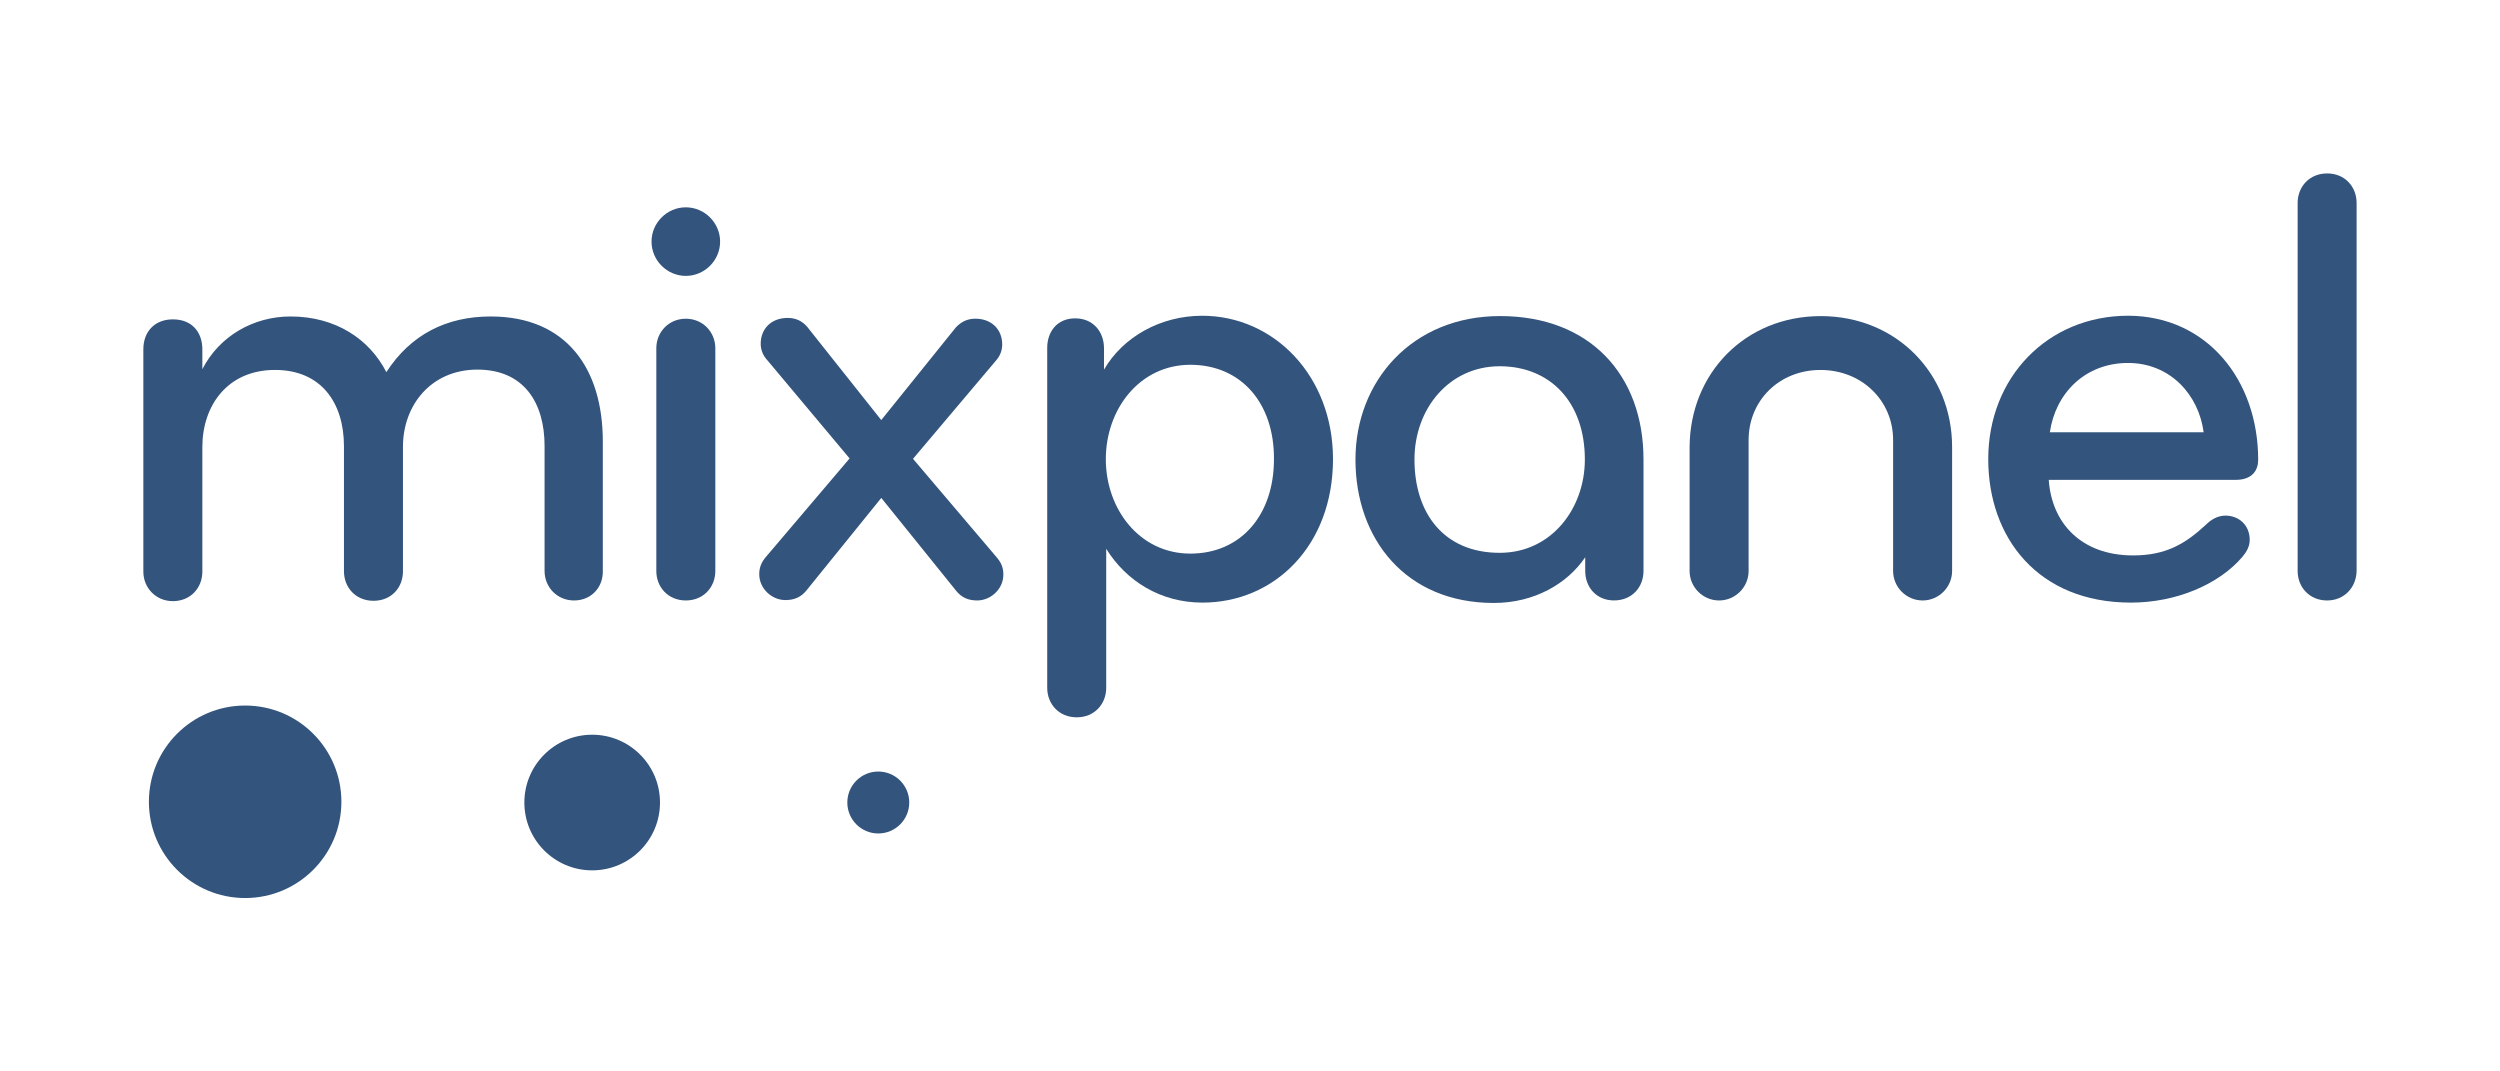 <?xml version="1.0" encoding="utf-8"?>
<!--
  - This file is part of StyleBI.
  -
  - Copyright (c) 2024, InetSoft Technology Corp, All Rights Reserved.
  -
  - The software and information contained herein are copyrighted and
  - proprietary to InetSoft Technology Corp. This software is furnished
  - pursuant to a written license agreement and may be used, copied,
  - transmitted, and stored only in accordance with the terms of such
  - license and with the inclusion of the above copyright notice. Please
  - refer to the file "COPYRIGHT" for further copyright and licensing
  - information. This software and information or any other copies
  - thereof may not be provided or otherwise made available to any other
  - person.
  -->

<!-- Generator: Adobe Illustrator 15.1.0, SVG Export Plug-In . SVG Version: 6.00 Build 0)  -->
<!DOCTYPE svg PUBLIC "-//W3C//DTD SVG 1.1//EN" "http://www.w3.org/Graphics/SVG/1.1/DTD/svg11.dtd">
<svg version="1.1" id="layer" xmlns="http://www.w3.org/2000/svg" xmlns:xlink="http://www.w3.org/1999/xlink" x="0px" y="0px"
	 width="70px" height="30px" viewBox="271 381 70 30" enable-background="new 271 381 70 30" xml:space="preserve">
<g id="outlined">
	<g>
		<circle fill="#33547D" cx="277.864" cy="403.45" r="2.695"/>
		<circle fill="#33547D" cx="287.581" cy="403.471" r="1.899"/>
		<circle fill="#33547D" cx="295.592" cy="403.47" r="0.867"/>
	</g>
	<g>
		<path fill="#33547D" d="M287.074,397.813c-0.475,0-0.826-0.372-0.826-0.826v-3.501c0-1.208-0.578-2.137-1.88-2.137
			c-1.301,0-2.085,1.001-2.085,2.157v3.49c0,0.454-0.32,0.826-0.826,0.826c-0.496,0-0.826-0.372-0.826-0.826v-3.5
			c0-1.208-0.629-2.138-1.931-2.138c-1.332,0-2.034,1.002-2.034,2.158v3.49c0,0.454-0.331,0.826-0.826,0.826
			c-0.475,0-0.826-0.372-0.826-0.826v-6.227c0-0.495,0.32-0.837,0.826-0.837c0.558,0,0.826,0.383,0.826,0.837v0.558
			c0.475-0.929,1.435-1.476,2.467-1.476c1.26,0,2.209,0.629,2.685,1.559c0.682-1.054,1.683-1.559,2.922-1.559
			c2.117,0,3.139,1.456,3.139,3.5v3.625C287.89,397.44,287.559,397.813,287.074,397.813z"/>
		<path fill="#33547D" d="M290.203,386.805c0.526,0,0.96,0.434,0.96,0.96c0,0.527-0.434,0.96-0.96,0.96s-0.96-0.433-0.96-0.96
			C289.242,387.239,289.676,386.805,290.203,386.805z M290.203,397.813c-0.495,0-0.826-0.372-0.826-0.826v-6.237
			c0-0.454,0.351-0.826,0.826-0.826c0.475,0,0.826,0.372,0.826,0.826v6.237C291.029,397.44,290.698,397.813,290.203,397.813z"/>
		<path fill="#33547D" d="M295.675,392.762l2.086-2.591c0.144-0.155,0.32-0.248,0.547-0.248c0.454,0,0.754,0.299,0.754,0.723
			c0,0.155-0.051,0.32-0.196,0.475l-2.302,2.726l2.333,2.746c0.125,0.146,0.197,0.279,0.197,0.496c0,0.403-0.351,0.724-0.734,0.724
			c-0.247,0-0.433-0.083-0.578-0.259l-2.106-2.612l-2.105,2.602c-0.145,0.175-0.331,0.258-0.579,0.258
			c-0.381,0-0.733-0.32-0.733-0.724c0-0.206,0.072-0.351,0.196-0.495l2.334-2.747l-2.292-2.736c-0.145-0.155-0.197-0.32-0.197-0.475
			c0-0.423,0.3-0.723,0.754-0.723c0.227,0,0.403,0.083,0.547,0.248L295.675,392.762z"/>
		<path fill="#33547D" d="M304.668,397.873c-1.177,0-2.137-0.608-2.694-1.507v3.893c0,0.455-0.331,0.826-0.826,0.826
			c-0.497,0-0.826-0.371-0.826-0.826v-9.519c0-0.455,0.278-0.826,0.784-0.826s0.806,0.381,0.806,0.835v0.6
			c0.526-0.909,1.579-1.508,2.747-1.508c2.013,0,3.665,1.684,3.665,4.017C308.323,396.284,306.681,397.873,304.668,397.873z
			 M304.328,391.214c-1.415,0-2.365,1.239-2.365,2.643s0.95,2.644,2.365,2.644c1.415,0,2.343-1.075,2.343-2.644
			C306.681,392.288,305.752,391.214,304.328,391.214z"/>
		<path fill="#33547D" d="M317.018,396.986c0,0.454-0.32,0.826-0.826,0.826c-0.495,0-0.806-0.372-0.806-0.826v-0.383
			c-0.495,0.732-1.414,1.28-2.561,1.28c-2.457,0-3.872-1.786-3.872-4.016c0-2.189,1.58-4.017,4.048-4.017
			c2.519,0,4.017,1.652,4.017,4.017V396.986L317.018,396.986z M312.991,391.255c-1.405,0-2.386,1.177-2.386,2.612
			c0,1.507,0.826,2.612,2.386,2.612c1.455,0,2.385-1.249,2.385-2.612C315.376,392.247,314.395,391.255,312.991,391.255z"/>
		<path fill="#33547D" d="M321.983,389.851c2.117,0,3.676,1.61,3.676,3.666v3.47c0,0.454-0.372,0.826-0.826,0.826
			s-0.826-0.372-0.826-0.826v-3.667c0-1.104-0.877-1.961-2.033-1.961c-1.157,0-2.013,0.857-2.013,1.961v3.667
			c0,0.454-0.373,0.826-0.826,0.826c-0.455,0-0.826-0.372-0.826-0.826v-3.47C318.318,391.461,319.856,389.851,321.983,389.851z"/>
		<path fill="#33547D" d="M334.229,393.877c0,0.279-0.155,0.559-0.63,0.559h-5.234c0.082,1.208,0.907,2.116,2.364,2.116
			c0.908,0,1.456-0.32,2.033-0.857c0.146-0.144,0.331-0.258,0.548-0.258c0.372,0,0.682,0.258,0.682,0.681
			c0,0.176-0.083,0.331-0.206,0.475c-0.661,0.774-1.858,1.28-3.119,1.28c-2.612,0-3.996-1.827-3.996-4.016
			c0-2.292,1.663-4.017,3.925-4.017C332.794,389.851,334.229,391.638,334.229,393.877z M330.585,391.163
			c-1.209,0-2.034,0.856-2.189,1.941h4.306C332.566,392.061,331.771,391.163,330.585,391.163z"/>
		<path fill="#33547D" d="M336.16,397.813c-0.496,0-0.826-0.372-0.826-0.826v-10.305c0-0.455,0.33-0.826,0.826-0.826
			s0.825,0.372,0.825,0.826v10.305C336.977,397.44,336.646,397.813,336.16,397.813z"/>
	</g>
</g>
</svg>
